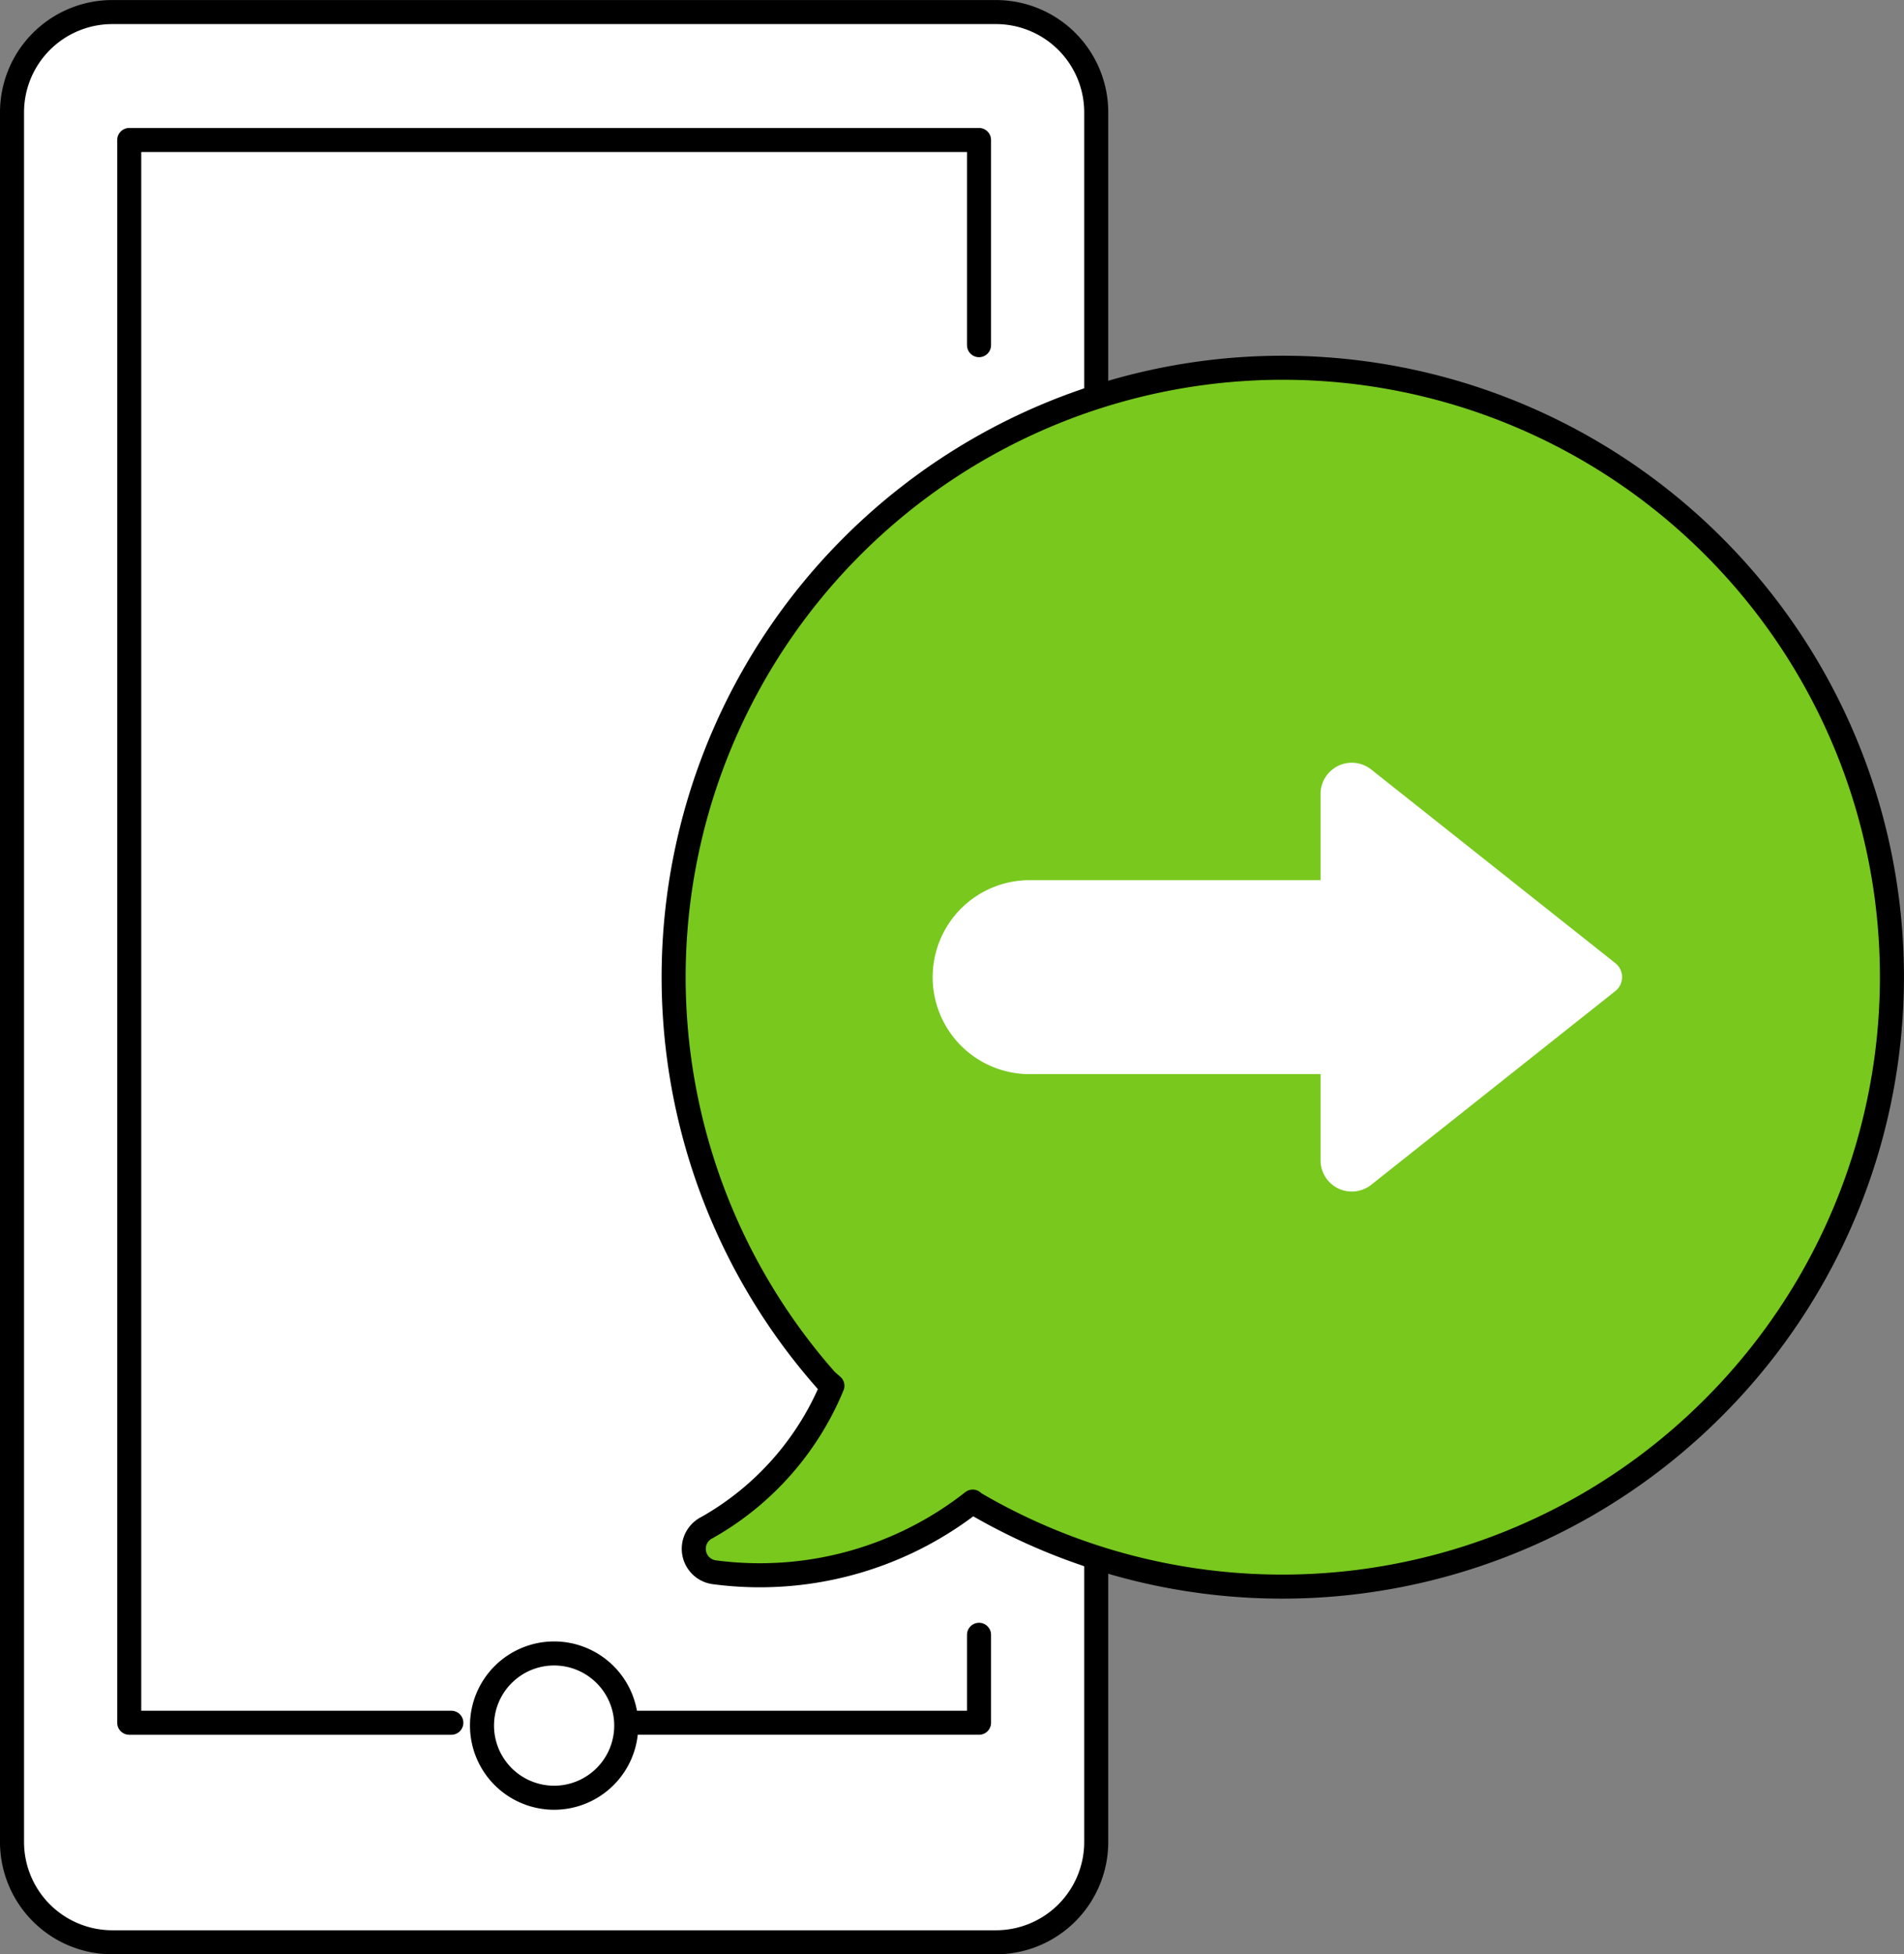<svg xmlns="http://www.w3.org/2000/svg" width="39.604" height="40.639" viewBox="0 0 39.604 40.639">
  <rect x="0" y="0" width="39.604" height="40.639" fill="#808080" stroke="none"/>
  <g id="Group_2066" data-name="Group 2066" transform="translate(-0.75 67.104)">
    <path id="Path_1824" data-name="Path 1824" d="M23.552-64.767a2.086,2.086,0,0,0-.611-1.475,2.086,2.086,0,0,0-1.475-.611H3.086a2.086,2.086,0,0,0-1.475.611A2.086,2.086,0,0,0,1-64.767V-28.8a2.086,2.086,0,0,0,.611,1.475,2.086,2.086,0,0,0,1.475.611h18.38a2.086,2.086,0,0,0,1.475-.611,2.086,2.086,0,0,0,.611-1.475Z" fill="#fff" stroke="#000" stroke-linecap="round" stroke-linejoin="round" stroke-width="0.5" fill-rule="evenodd"/>
    <path id="Path_1825" data-name="Path 1825" d="M22-9.659h7.314v-1.829" transform="translate(-8.2 -21.62)" fill="none" stroke="#000" stroke-linecap="round" stroke-linejoin="round" stroke-width="0.5"/>
    <path id="Path_1826" data-name="Path 1826" d="M45.209-51.006a12.666,12.666,0,0,0-17.918,0,12.667,12.667,0,0,0-.535,17.349l.125.109A6.026,6.026,0,0,1,24.273-30.6a.492.492,0,0,0,.142.928A7.168,7.168,0,0,0,29.8-31.14l.025.025A12.667,12.667,0,0,0,45.2-33.088,12.659,12.659,0,0,0,45.209-51.006Z" transform="translate(-8.817 -4.738)" fill="#78c81e" stroke="#000" stroke-linejoin="round" stroke-width="0.5"/>
    <path id="Path_1827" data-name="Path 1827" d="M40.486-38.8v-1.791a.65.65,0,0,1,.367-.586.65.65,0,0,1,.687.076l5.077,4.026a.372.372,0,0,1,.141.291.372.372,0,0,1-.141.291L41.54-32.465a.651.651,0,0,1-.687.076.65.65,0,0,1-.367-.586v-1.791H34.434a2.016,2.016,0,0,1-2.016-2.016h0A2.016,2.016,0,0,1,34.434-38.8Z" transform="translate(-12.268 -10.001)" fill="#fff" fill-rule="evenodd"/>
    <path id="Path_1828" data-name="Path 1828" stroke="#000" d="M18.538-10.853a1.5,1.5,0,0,1,1.5,1.5,1.5,1.5,0,0,1-1.5,1.5,1.5,1.5,0,0,1-1.5-1.5A1.5,1.5,0,0,1,18.538-10.853Z" fill="#fff" transform="translate(-6.262 -21.867)" stroke-linecap="round" stroke-linejoin="round" stroke-width="0.5" fill-rule="evenodd"/>
    <path id="Path_1829" data-name="Path 1829" d="M22.676-58.221v-4.267H5v32.914h6.7" transform="translate(-1.562 -1.705)" fill="none" stroke="#000" stroke-linecap="round" stroke-linejoin="round" stroke-width="0.5"/>
  </g>
</svg>
